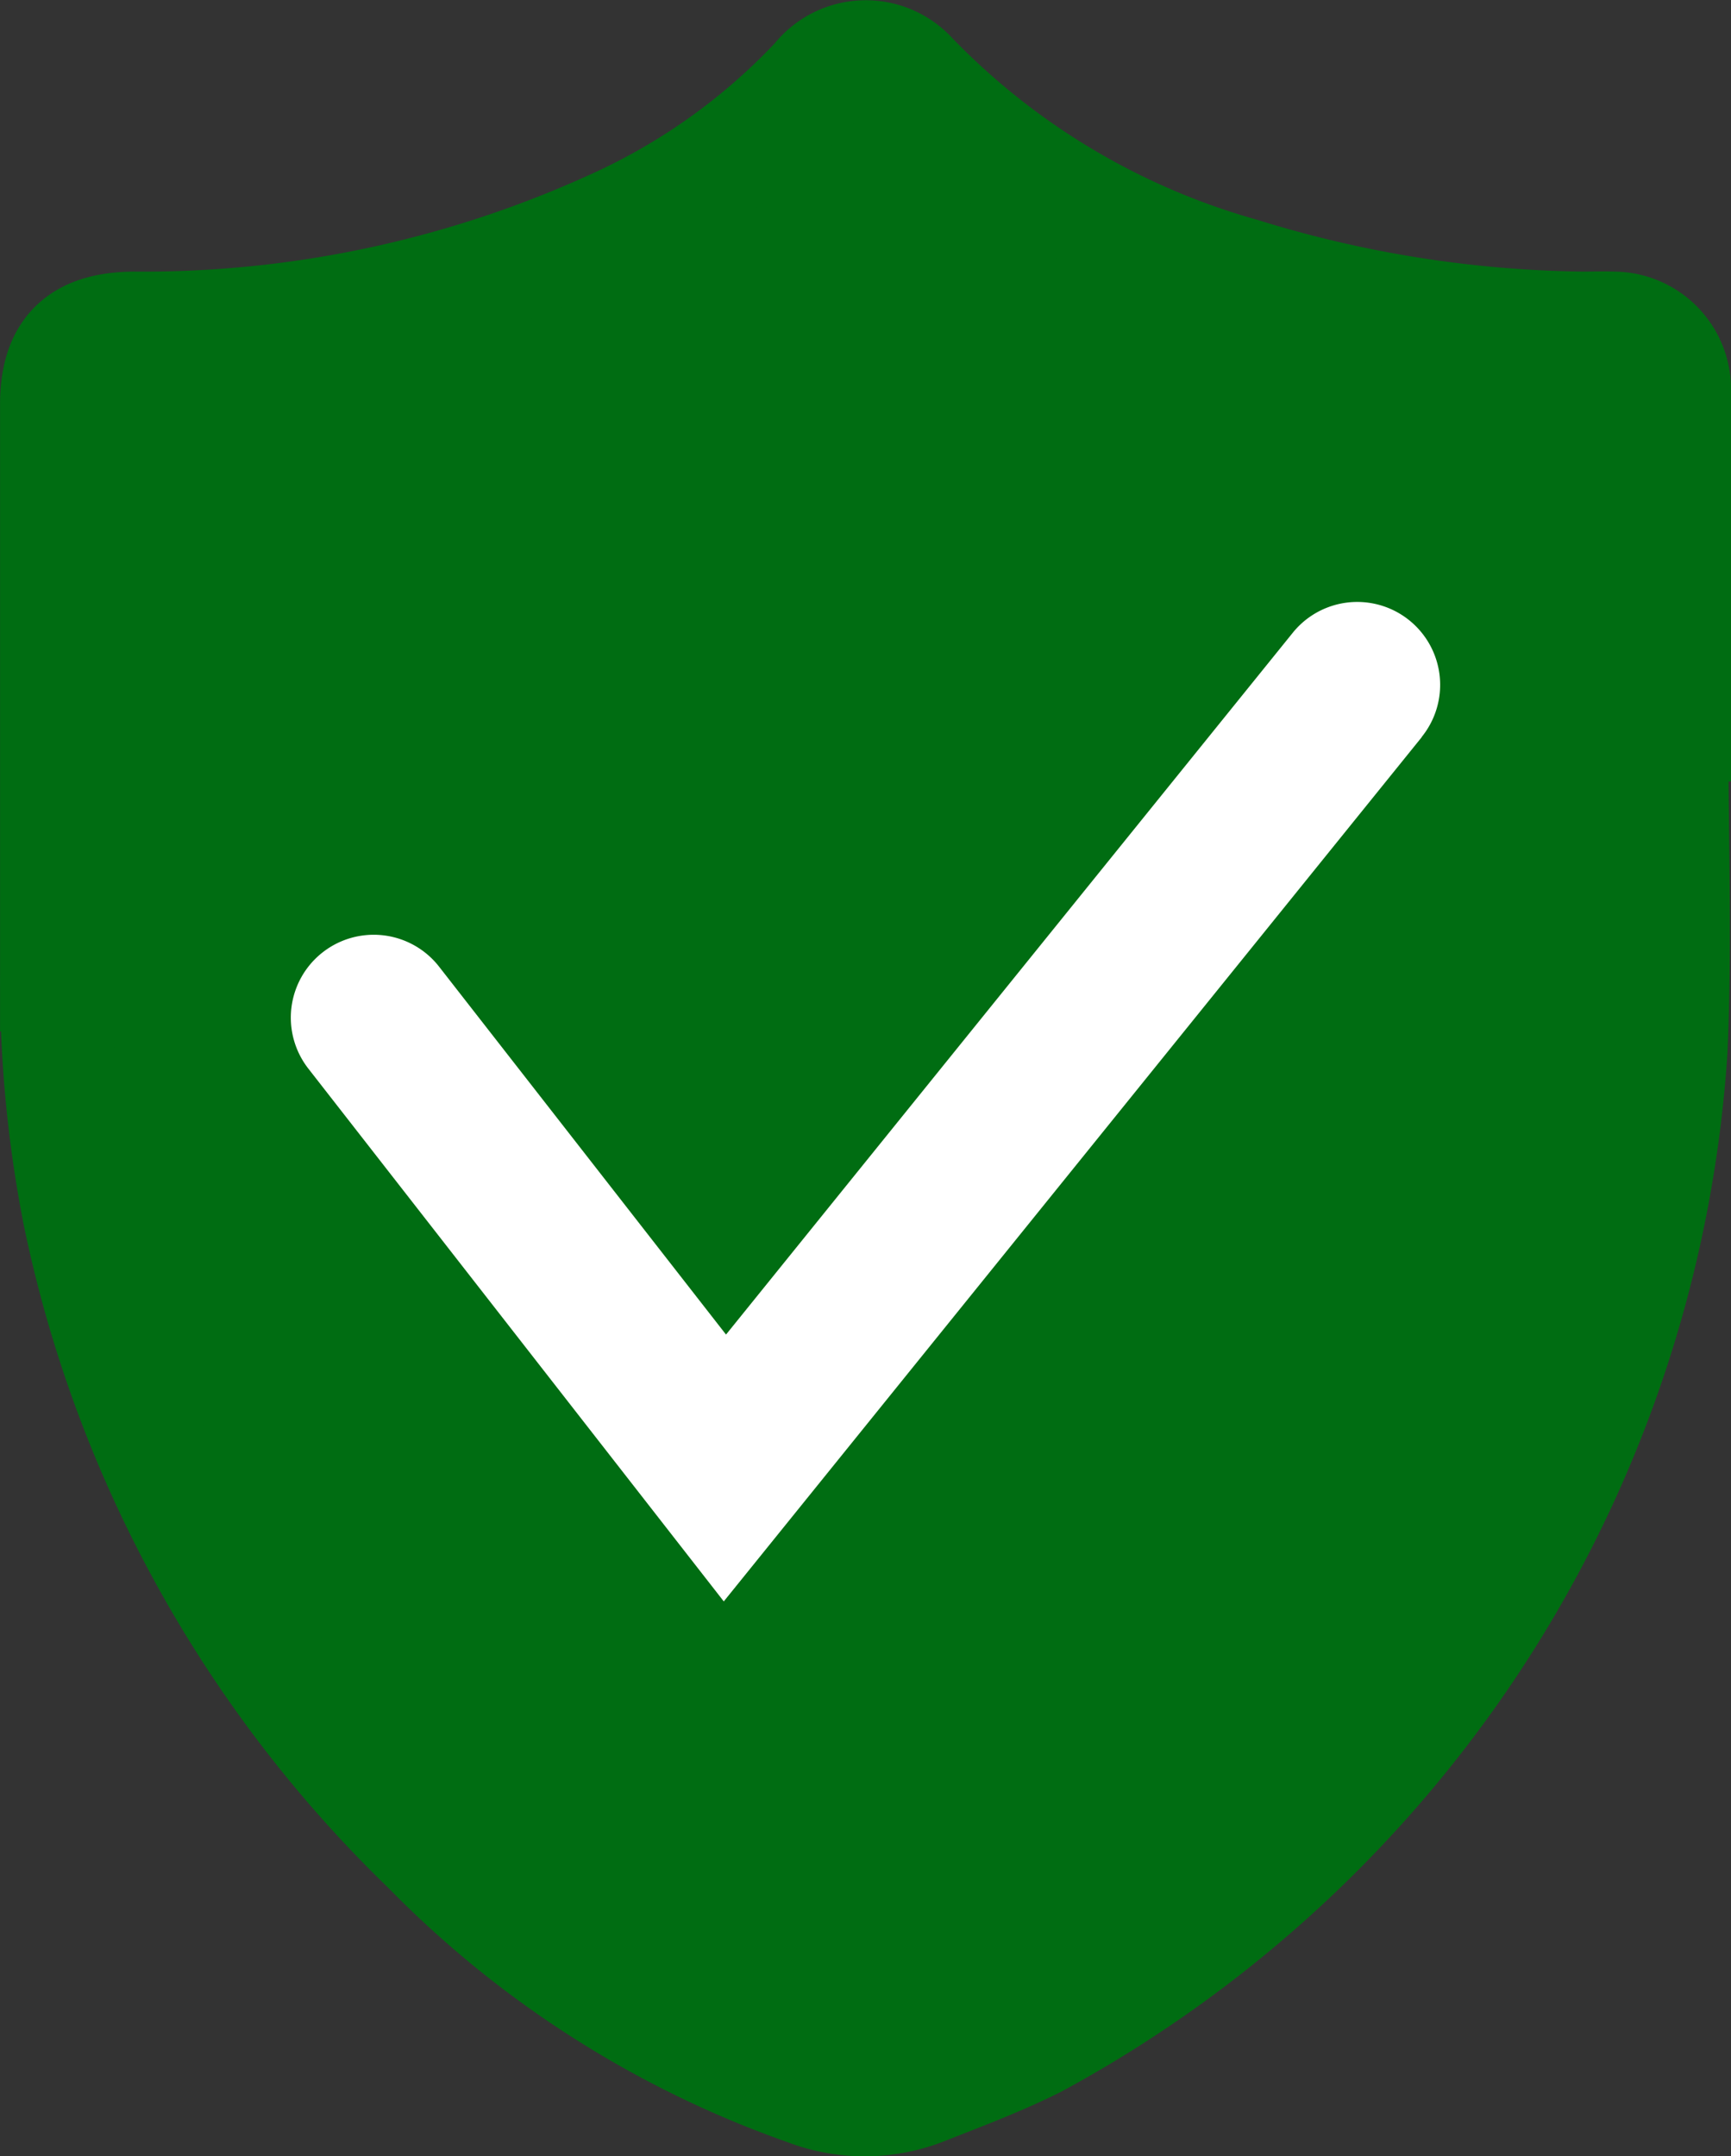 <svg xmlns="http://www.w3.org/2000/svg" width="30.864" height="38.448" viewBox="0 0 30.864 38.448"><rect x="0" y="0" width="30.864" height="38.448" fill="#333333" stroke="none"/><defs><style>.a{fill:#006d12;stroke:#006d12;stroke-width:2px;}.b{fill:#fff;}</style></defs><g transform="translate(1 1)"><path class="a" d="M393.695,130.276q0-3.04,0-6.08a1.1,1.1,0,0,0-1.1-1.147c-.182-.008-.364,0-.546,0a21.315,21.315,0,0,1-6.08-.963,13.094,13.094,0,0,1-5.88-3.508,1.1,1.1,0,0,0-1.689.057,11.4,11.4,0,0,1-3.459,2.514,20.225,20.225,0,0,1-8.728,1.9c-.959.011-1.38.422-1.381,1.368q0,5.09,0,10.18a21.5,21.5,0,0,0,.4,4.241,21.877,21.877,0,0,0,6.22,11.314,17.624,17.624,0,0,0,6.763,4.312,2.878,2.878,0,0,0,2.066,0c.676-.267,1.361-.522,2.009-.847a21.731,21.731,0,0,0,11.344-17.7c.082-1.875.014-3.756.014-5.634Z" transform="translate(-364.831 -118.206)"/><path class="b" d="M388.677,130.174l-12.446,15.412-7.407-9.5a1.478,1.478,0,1,1,2.331-1.818l5.116,6.56,10.105-12.514a1.478,1.478,0,1,1,2.3,1.857Z" transform="translate(-364.326 -118.031)"/></g></svg>